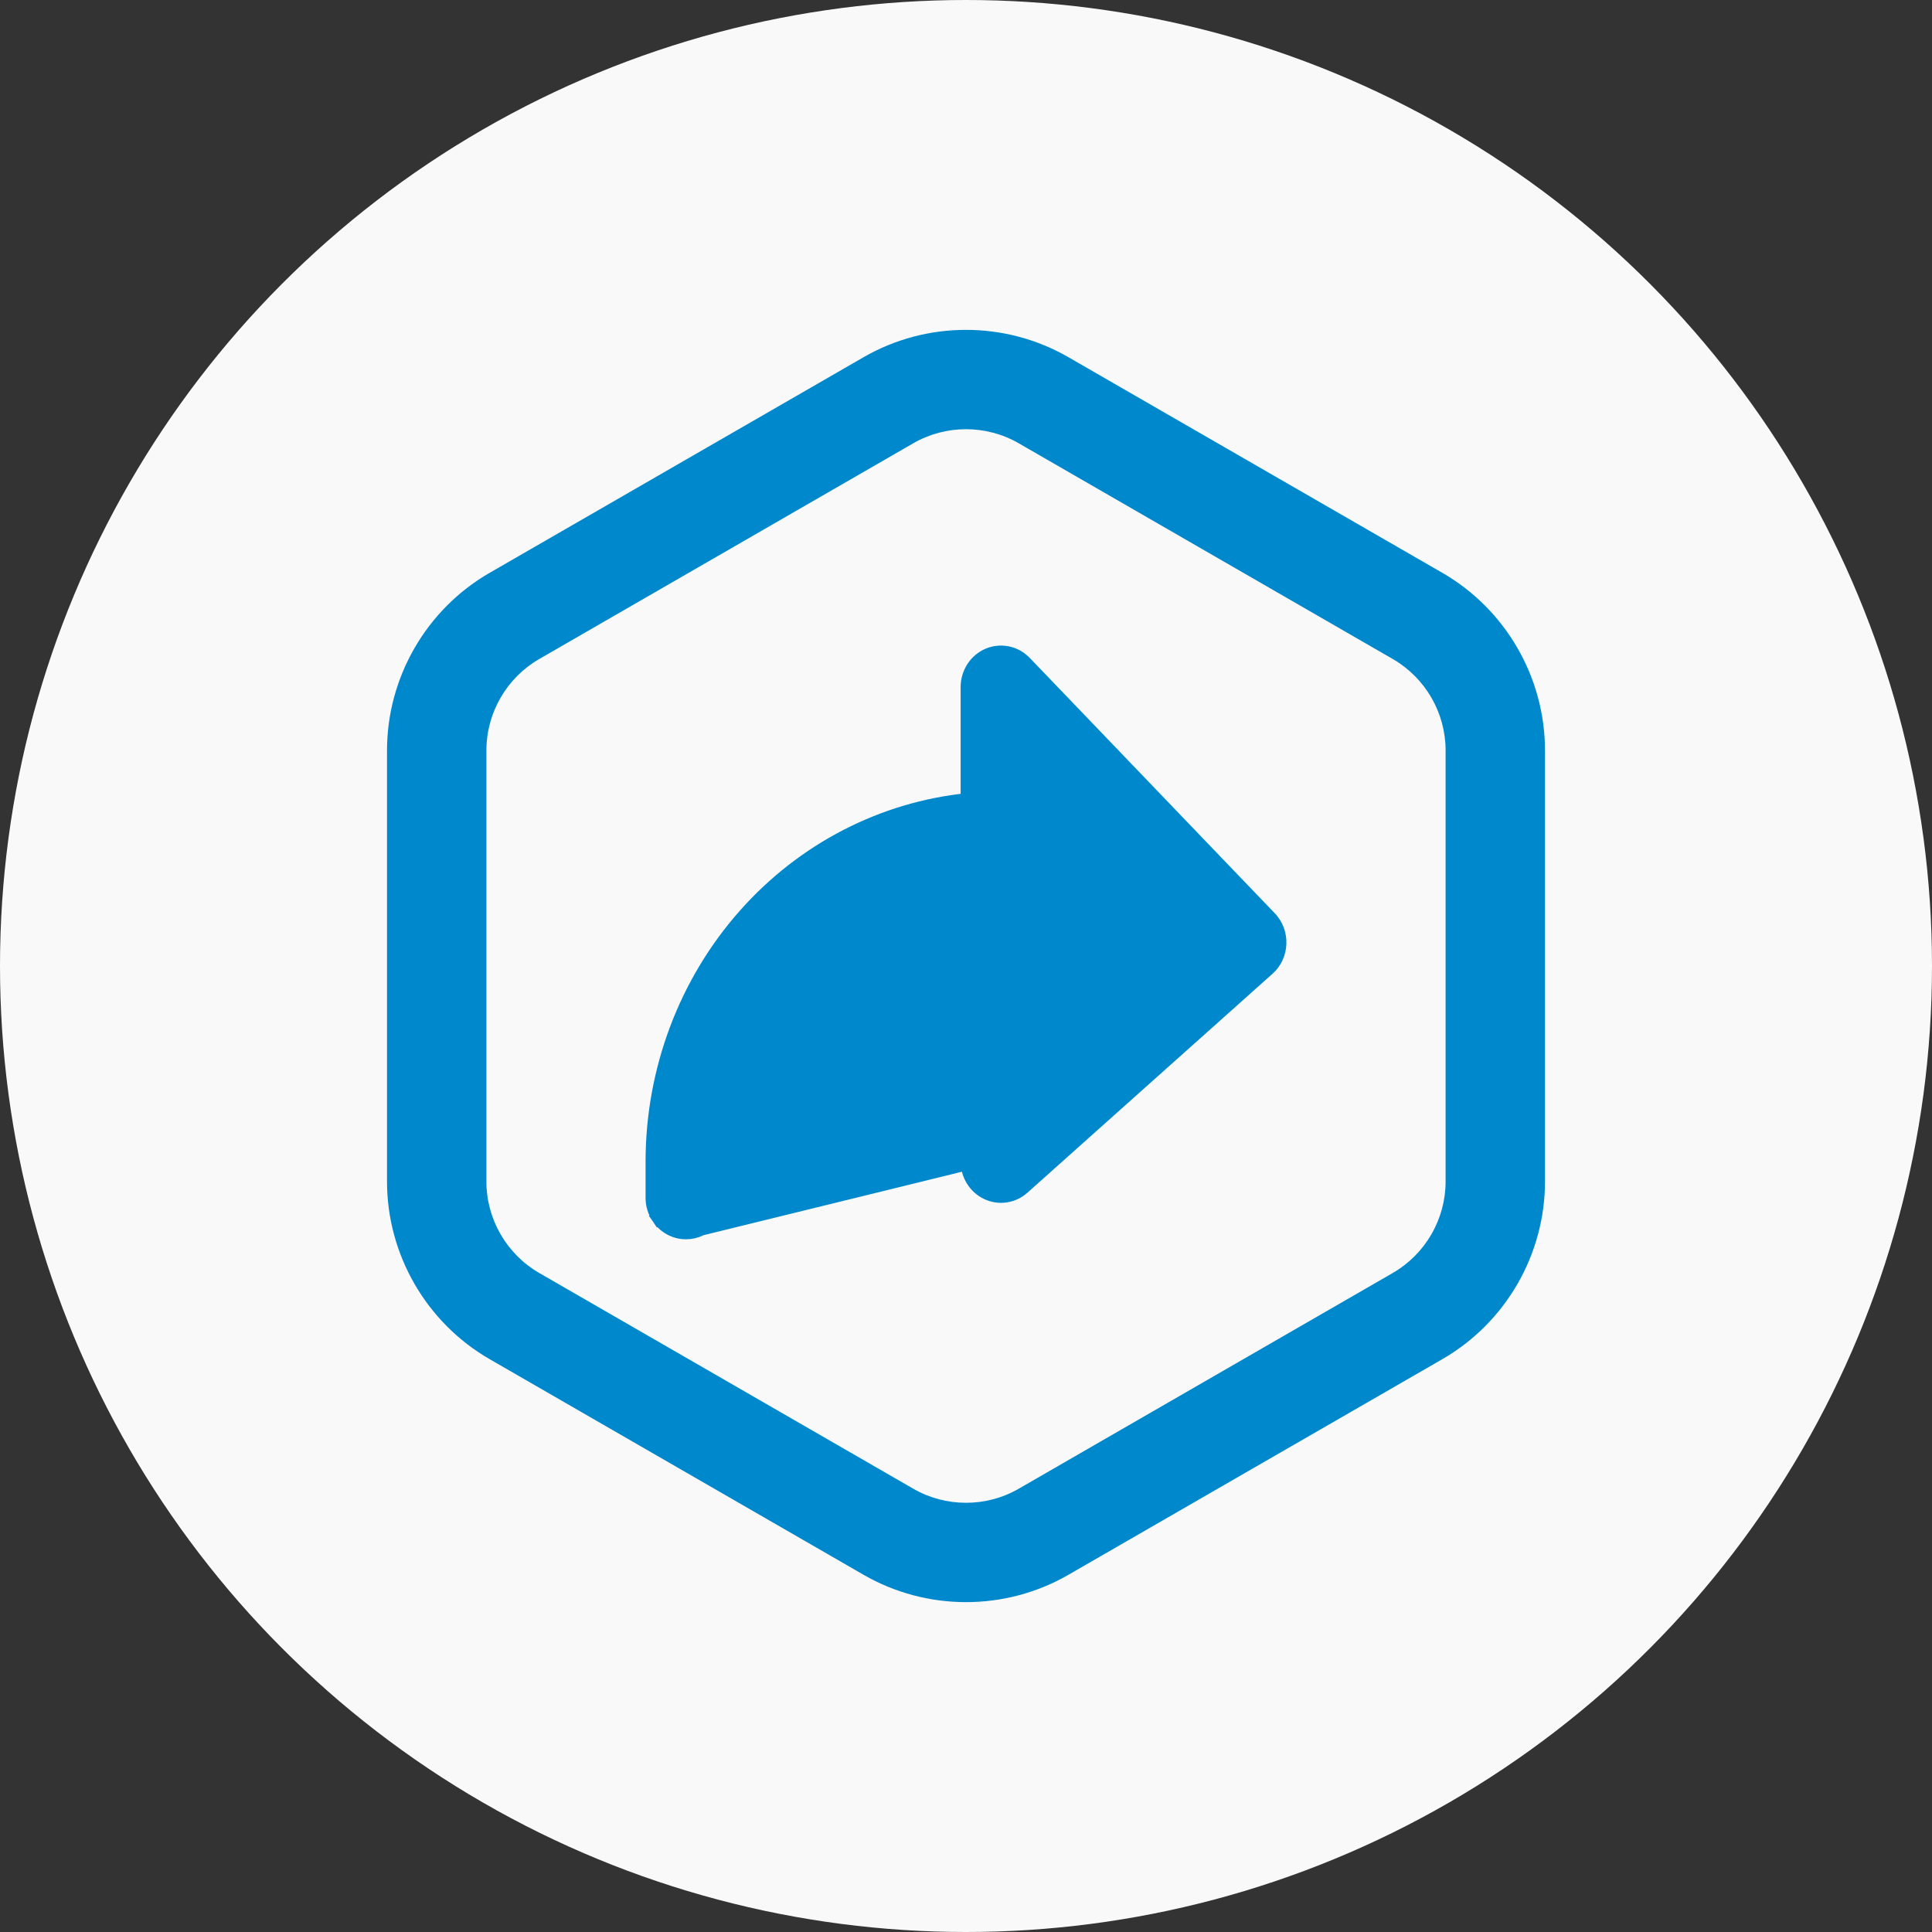 <svg width="41" height="41" viewBox="0 0 41 41" fill="none" xmlns="http://www.w3.org/2000/svg">
<rect x="0" y="0" width="41" height="41" fill="#333333" stroke="none"/>
<circle cx="20.5" cy="20.5" r="20.5" fill="#F9F9F9"/>
<g clip-path="url(#clip0_3069_28309)">
<path d="M30.61 12.157L22.673 7.58C21.333 6.807 19.667 6.807 18.327 7.58L10.39 12.157C9.047 12.931 8.213 14.376 8.213 15.926V25.074C8.213 26.624 9.047 28.068 10.39 28.843L18.327 33.42C19.668 34.193 21.333 34.193 22.673 33.42L30.61 28.843C31.953 28.068 32.787 26.624 32.787 25.074V15.926C32.787 14.376 31.953 12.932 30.61 12.157ZM30.678 25.074C30.678 25.872 30.248 26.616 29.556 27.015L21.619 31.593C20.929 31.991 20.071 31.991 19.381 31.593L11.444 27.015C10.752 26.616 10.322 25.872 10.322 25.074V15.926C10.322 15.128 10.752 14.384 11.444 13.985L19.381 9.407C20.071 9.009 20.929 9.009 21.619 9.407L29.556 13.985C30.248 14.384 30.678 15.127 30.678 15.926V25.074Z" fill="#0088CC"/>
<path d="M14.557 26.15H14.557C14.477 26.15 14.397 26.136 14.322 26.108L14.321 26.108C14.182 26.057 14.063 25.963 13.979 25.84L14.103 25.755L13.979 25.84C13.895 25.716 13.85 25.569 13.85 25.419L13.85 25.419L13.85 24.645V24.645C13.852 22.708 14.555 20.842 15.819 19.419C17.051 18.032 18.73 17.164 20.536 16.981V14.58V14.58C20.536 14.437 20.577 14.297 20.654 14.177C20.73 14.057 20.84 13.963 20.97 13.906C21.1 13.85 21.244 13.836 21.382 13.864C21.52 13.893 21.646 13.963 21.745 14.066L21.745 14.066L26.945 19.485C26.945 19.485 26.945 19.485 26.945 19.486C27.014 19.557 27.067 19.642 27.102 19.735C27.137 19.828 27.153 19.928 27.149 20.028C27.146 20.128 27.122 20.226 27.081 20.316C27.039 20.406 26.979 20.487 26.905 20.553L21.705 25.198L21.705 25.198C21.603 25.29 21.477 25.349 21.341 25.369C21.206 25.389 21.069 25.367 20.945 25.308C20.822 25.249 20.718 25.154 20.646 25.037C20.574 24.919 20.536 24.784 20.536 24.645M14.557 26.15L20.686 24.645M14.557 26.15C14.663 26.15 14.768 26.126 14.864 26.078C14.959 26.031 15.043 25.962 15.109 25.878L15.11 25.877L16.076 24.62L16.076 24.62C16.629 23.895 17.33 23.309 18.128 22.904C18.88 22.522 19.701 22.31 20.536 22.282M14.557 26.15L20.686 22.129C20.636 22.129 20.586 22.13 20.536 22.132V22.282M20.536 24.645L20.686 24.645M20.536 24.645V24.645H20.686M20.536 24.645V22.282M20.686 24.645V22.279C20.636 22.279 20.586 22.28 20.536 22.282M21.95 17.677V16.355L25.41 19.959L21.95 23.047V21.548C21.95 21.356 21.877 21.171 21.745 21.034C21.613 20.896 21.433 20.817 21.243 20.817L20.742 20.817L20.741 20.968V20.817H20.742C19.658 20.815 18.588 21.062 17.607 21.541C16.794 21.937 16.06 22.484 15.438 23.153C15.737 21.895 16.404 20.761 17.353 19.913C18.437 18.943 19.817 18.41 21.243 18.408C21.433 18.408 21.613 18.329 21.745 18.192C21.877 18.054 21.95 17.869 21.95 17.677Z" fill="#0088CC" stroke="#0088CC" stroke-width="0.3"/>
</g>
<defs>
<clipPath id="clip0_3069_28309">
<rect width="27" height="27" fill="white" transform="translate(7 7)"/>
</clipPath>
</defs>
</svg>
